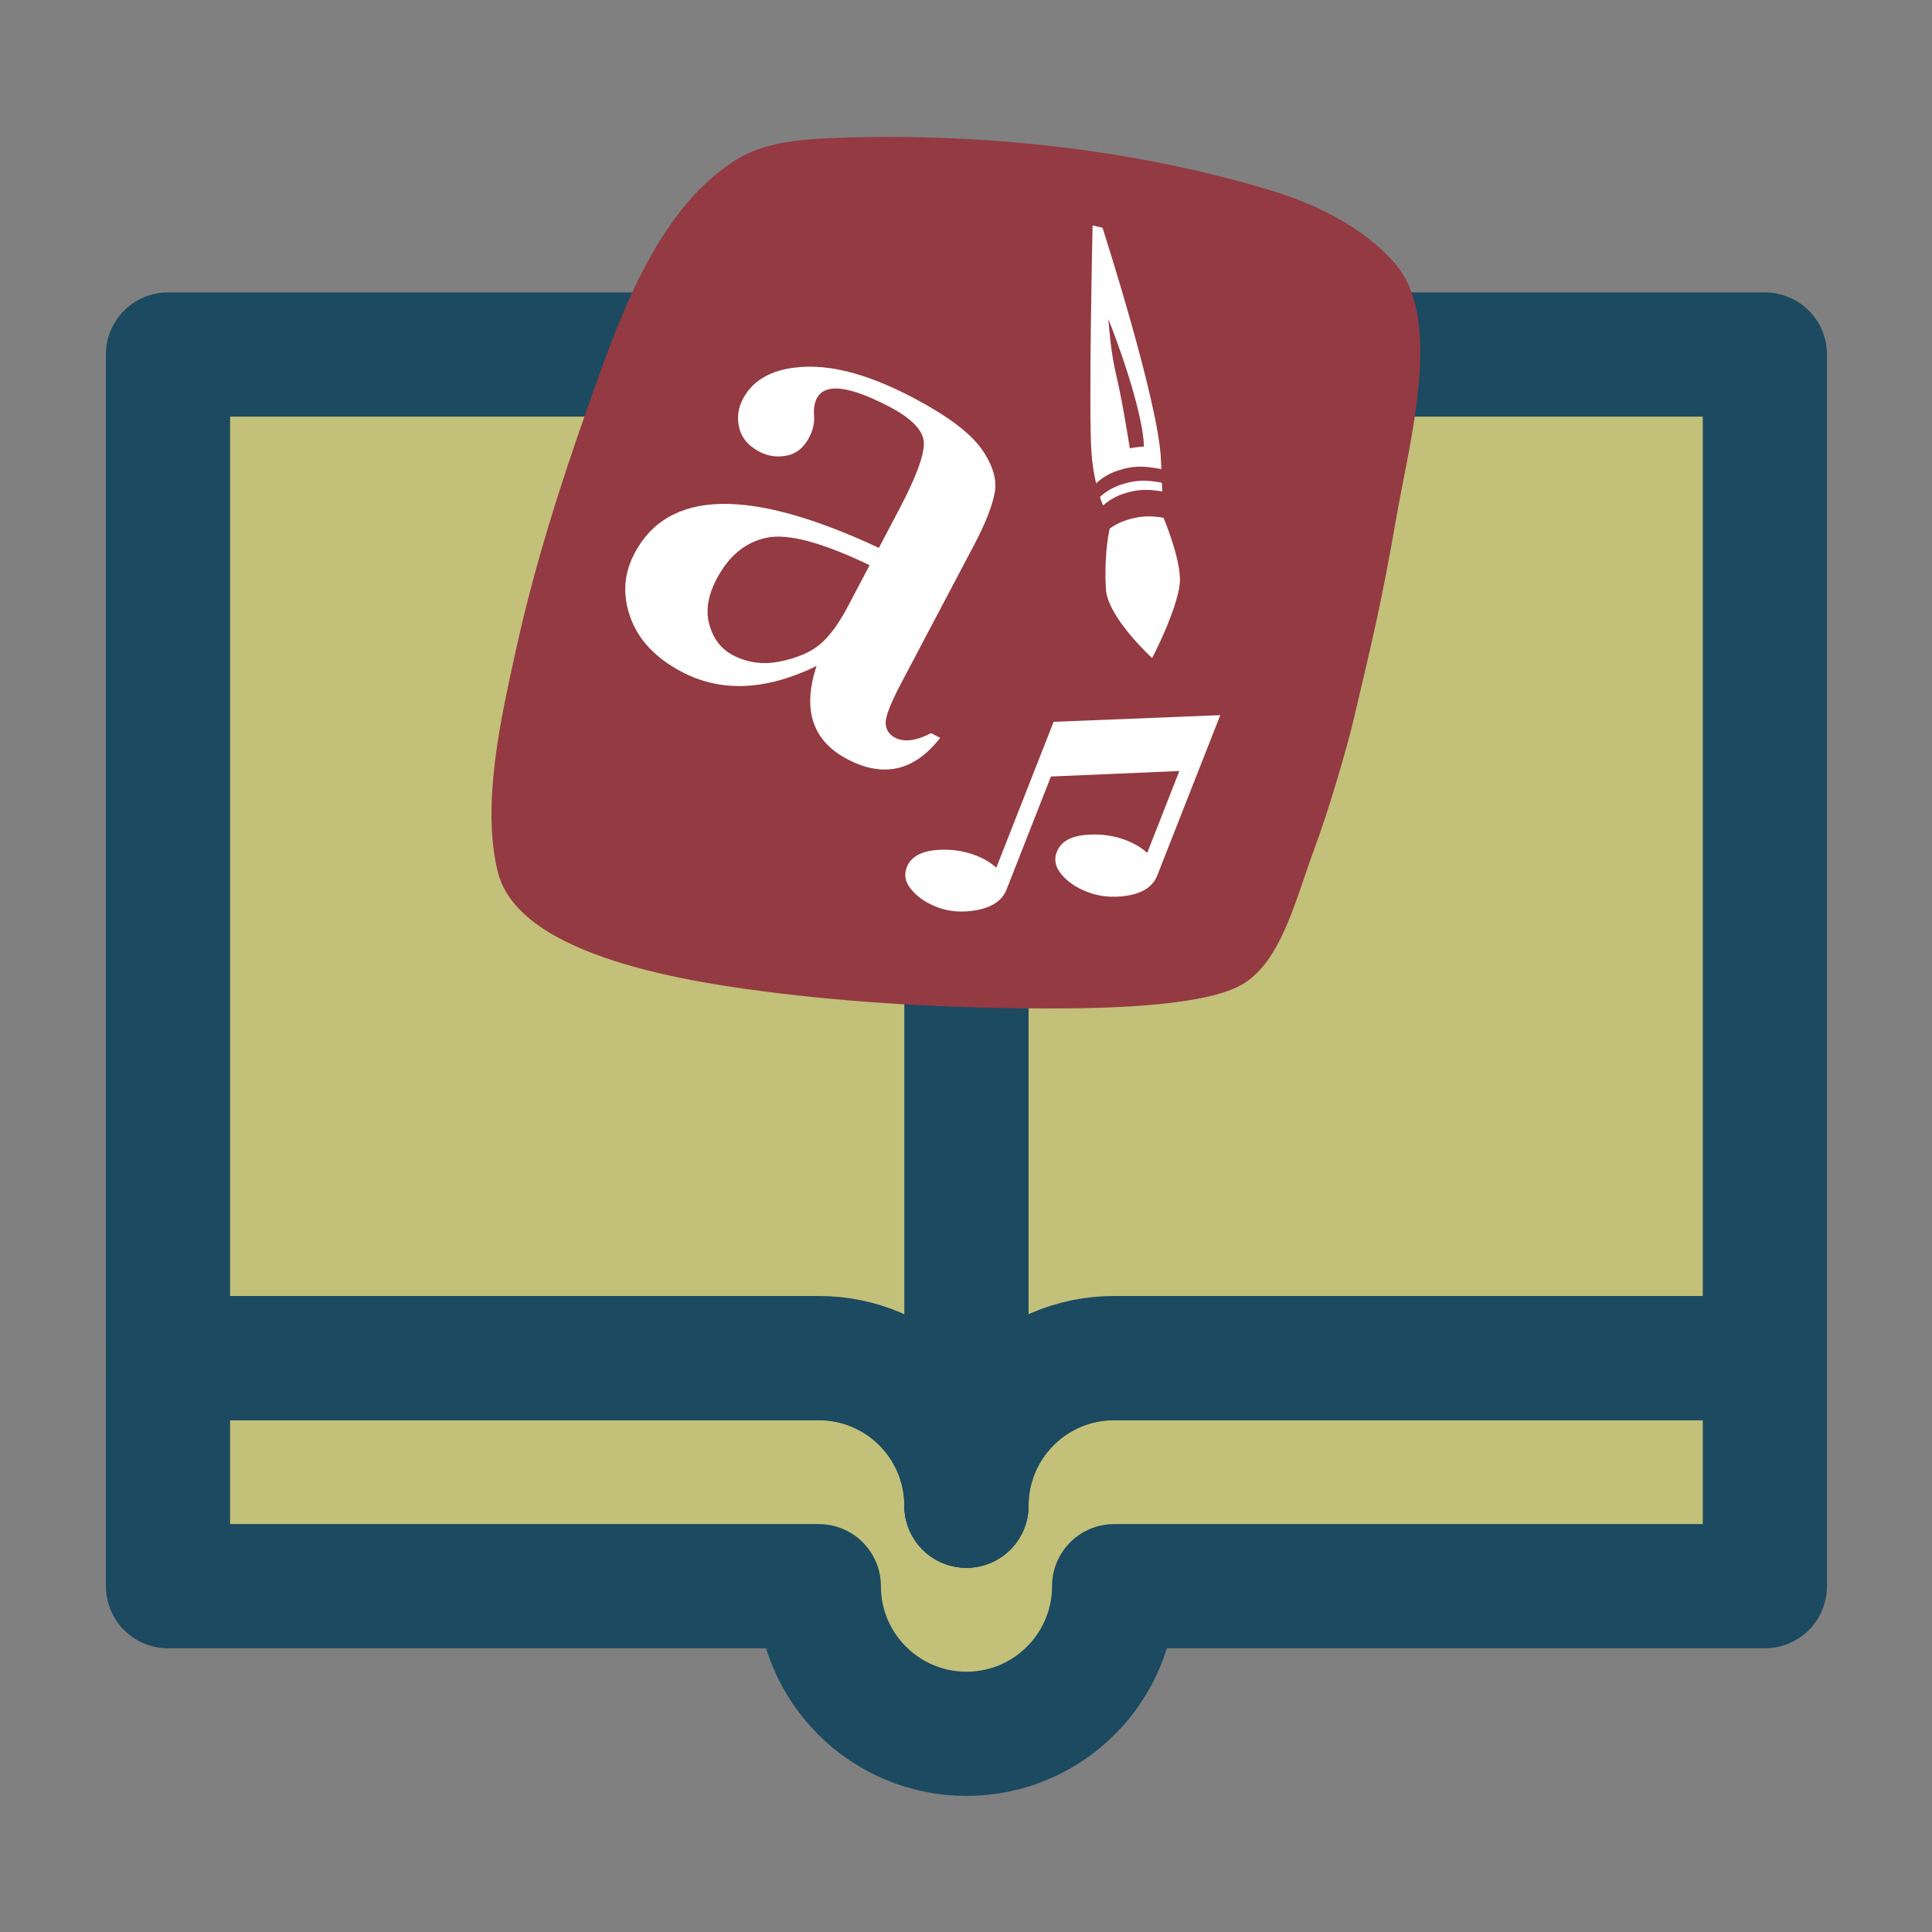 <?xml version="1.0" encoding="UTF-8" standalone="no"?>
<!-- Generator: Adobe Illustrator 15.1.0, SVG Export Plug-In . SVG Version: 6.00 Build 0)  -->

<svg
   xmlns:dc="http://purl.org/dc/elements/1.1/"
   xmlns:cc="http://creativecommons.org/ns#"
   xmlns:rdf="http://www.w3.org/1999/02/22-rdf-syntax-ns#"
   xmlns:svg="http://www.w3.org/2000/svg"
   xmlns="http://www.w3.org/2000/svg"
   xmlns:sodipodi="http://sodipodi.sourceforge.net/DTD/sodipodi-0.dtd"
   xmlns:inkscape="http://www.inkscape.org/namespaces/inkscape"
   version="1.1"
   id="Layer_1"
   x="0px"
   y="0px"
   width="48"
   height="48"
   viewBox="0 0 48 48"
   enable-background="new 0 0 75 75"
   xml:space="preserve"
   inkscape:version="0.48.3.1 r9886"
   sodipodi:docname="bookreader-activ.svg"><rect x="0" y="0" width="48" height="48" fill="#808080" stroke="none"/><defs
   id="defs35" /><sodipodi:namedview
   pagecolor="#ffffff"
   bordercolor="#666666"
   borderopacity="1"
   objecttolerance="10"
   gridtolerance="10"
   guidetolerance="10"
   inkscape:pageopacity="0"
   inkscape:pageshadow="2"
   inkscape:window-width="1364"
   inkscape:window-height="698"
   id="namedview33"
   showgrid="false"
   inkscape:zoom="6.2581524"
   inkscape:cx="11.646993"
   inkscape:cy="42.344581"
   inkscape:window-x="0"
   inkscape:window-y="0"
   inkscape:window-maximized="1"
   inkscape:current-layer="Layer_1"
   inkscape:showpageshadow="false"
   showborder="true"
   borderlayer="true" />


<g
   id="g2994"
   transform="matrix(0.632,0,0,0.632,0.315,-0.238)"><g
     transform="matrix(1.395,0,0,1.395,-14.819,-15.165)"
     id="g7">
	<g
   id="g9">
		<path
   style="fill:#c2c079;stroke:#1c4a61;stroke-width:3.5;stroke-linecap:round;stroke-linejoin:round"
   inkscape:connector-curvature="0"
   id="path11"
   d="m 41.66,49.412 c -2.297,0 -4.16,1.863 -4.16,4.16 0,-2.297 -1.863,-4.16 -4.16,-4.16 H 19.161 15 v 6.428 h 4.161 14.179 c 0,2.297 1.862,4.158 4.16,4.16 h 10e-4 c 2.297,0 4.161,-1.863 4.161,-4.16 H 55.84 60 V 49.412 H 55.84 41.66 z" />
		<path
   style="fill:#c2c079;stroke:#1c4a61;stroke-width:3.5;stroke-linecap:round;stroke-linejoin:round"
   inkscape:connector-curvature="0"
   id="path13"
   d="m 37.5,25.292 v 28.28 c 0,-2.297 1.863,-4.16 4.16,-4.16 H 55.84 60 V 21.131 H 41.66 c -2.297,0 -4.16,1.864 -4.16,4.161 z" />
		<path
   style="fill:#c2c079;stroke:#1c4a61;stroke-width:3.5;stroke-linecap:round;stroke-linejoin:round"
   inkscape:connector-curvature="0"
   id="path15"
   d="m 33.34,49.412 c 2.297,0 4.16,1.863 4.16,4.16 v -28.28 c 0,-2.298 -1.863,-4.161 -4.16,-4.161 H 15 v 28.281 h 4.161 14.179 z" />
	</g>
	<g
   id="g17">
		<path
   style="fill:#943a42"
   inkscape:connector-curvature="0"
   id="path19"
   d="m 49.594,18.587 c -0.904,-1.062 -2.313,-1.725 -3.613,-2.111 -3.944,-1.174 -8.308,-1.615 -12.419,-1.438 -1.431,0.063 -2.114,0.312 -2.674,0.685 -2.17,1.446 -3.207,4.482 -4.032,6.813 -0.803,2.265 -1.533,4.563 -2.049,6.913 -0.414,1.878 -0.986,4.362 -0.512,6.267 0.604,2.414 5.505,3.125 7.961,3.42 2.558,0.308 5.234,0.429 7.812,0.423 1.572,-0.004 4.254,-0.08 5.248,-0.703 1.066,-0.666 1.455,-2.354 1.988,-3.792 0.406,-1.089 0.914,-2.836 1.09,-3.575 0.539,-2.281 0.814,-3.413 1.213,-5.721 0.372,-2.163 1.336,-5.599 -0.013,-7.181 z" />
		<path
   style="fill:#ffffff"
   inkscape:connector-curvature="0"
   id="path21"
   d="m 43.51,27.601 c -0.092,0.777 -0.777,2.084 -0.777,2.084 0,0 -1.264,-1.149 -1.305,-1.96 -0.043,-0.829 0.049,-1.413 0.109,-1.688 0.131,-0.095 0.279,-0.175 0.449,-0.231 0.381,-0.127 0.666,-0.141 1.068,-0.074 0.075,0.178 0.524,1.298 0.456,1.869 z" />
		<path
   style="fill:#ffffff"
   inkscape:connector-curvature="0"
   id="path23"
   d="m 43.018,24.99 c -0.422,-0.071 -0.711,-0.063 -1.102,0.068 -0.223,0.074 -0.41,0.189 -0.566,0.329 -0.029,-0.072 -0.057,-0.154 -0.088,-0.242 0.16,-0.146 0.354,-0.266 0.586,-0.344 0.408,-0.137 0.705,-0.141 1.158,-0.058 0.004,0.09 0.008,0.174 0.012,0.247 z" />
		<path
   style="fill:#ffffff"
   inkscape:connector-curvature="0"
   id="path25"
   d="M 42.98,24.087 C 42.918,22.47 41.334,17.558 41.334,17.558 l -0.279,-0.063 c 0,0 -0.117,5.243 -0.031,6.405 0.023,0.327 0.072,0.614 0.131,0.862 0.16,-0.153 0.361,-0.277 0.601,-0.357 0.433,-0.145 0.738,-0.143 1.238,-0.043 -0.006,-0.086 -0.008,-0.177 -0.014,-0.275 z m -0.876,-0.311 c 0,0 -0.117,-0.744 -0.233,-1.354 -0.115,-0.605 -0.187,-0.815 -0.257,-1.259 -0.069,-0.442 -0.116,-1.026 -0.116,-1.026 0.188,0.443 0.979,2.565 1.004,3.592 -0.189,0 -0.398,0.047 -0.398,0.047 z" />
		<path
   style="fill:#ffffff"
   inkscape:connector-curvature="0"
   id="path27"
   d="m 37.917,23.781 c -0.323,-0.45 -0.958,-0.925 -1.905,-1.425 -1.181,-0.623 -2.203,-0.916 -3.066,-0.879 -0.864,0.037 -1.445,0.338 -1.743,0.902 -0.139,0.262 -0.174,0.535 -0.106,0.818 0.066,0.284 0.256,0.508 0.566,0.672 0.24,0.127 0.496,0.164 0.768,0.113 0.271,-0.051 0.483,-0.222 0.636,-0.512 0.108,-0.205 0.154,-0.408 0.139,-0.611 -0.015,-0.202 0.012,-0.367 0.078,-0.494 0.231,-0.438 0.92,-0.355 2.064,0.248 0.636,0.336 0.954,0.681 0.953,1.032 -0.001,0.353 -0.233,0.97 -0.699,1.854 l -0.57,1.081 c -3.639,-1.701 -5.933,-1.651 -6.883,0.15 -0.306,0.58 -0.346,1.186 -0.117,1.815 0.227,0.63 0.708,1.14 1.443,1.528 1.11,0.584 2.377,0.53 3.801,-0.164 -0.406,1.231 -0.117,2.105 0.864,2.624 1.019,0.536 1.891,0.338 2.619,-0.598 l -0.254,-0.134 c -0.423,0.219 -0.763,0.262 -1.018,0.128 -0.169,-0.089 -0.257,-0.226 -0.264,-0.41 -0.007,-0.184 0.141,-0.563 0.443,-1.136 l 2.058,-3.901 c 0.312,-0.593 0.502,-1.08 0.574,-1.46 0.067,-0.376 -0.06,-0.791 -0.381,-1.241 z m -3.749,4.433 c -0.261,0.495 -0.522,0.854 -0.785,1.076 -0.262,0.225 -0.635,0.387 -1.118,0.488 -0.482,0.102 -0.933,0.043 -1.35,-0.176 -0.325,-0.172 -0.545,-0.455 -0.657,-0.849 -0.113,-0.394 -0.045,-0.828 0.205,-1.302 0.343,-0.649 0.813,-1.036 1.412,-1.158 0.597,-0.124 1.563,0.135 2.896,0.775 l -0.603,1.146 z" />
		<path
   style="fill:#ffffff"
   inkscape:connector-curvature="0"
   id="path29"
   d="m 42.877,35.813 c -0.123,0.313 -0.414,0.504 -0.875,0.572 -0.398,0.058 -0.768,0.021 -1.107,-0.114 -0.271,-0.106 -0.492,-0.248 -0.66,-0.425 -0.219,-0.229 -0.282,-0.463 -0.188,-0.699 0.115,-0.296 0.41,-0.457 0.888,-0.484 0.381,-0.024 0.739,0.029 1.071,0.159 0.238,0.094 0.435,0.212 0.588,0.354 l 0.906,-2.308 -3.619,0.155 -1.252,3.188 c -0.123,0.309 -0.41,0.503 -0.866,0.582 -0.4,0.069 -0.768,0.038 -1.1,-0.093 -0.269,-0.104 -0.487,-0.247 -0.655,-0.424 -0.221,-0.226 -0.284,-0.458 -0.188,-0.699 0.114,-0.291 0.407,-0.454 0.881,-0.486 0.382,-0.024 0.74,0.029 1.073,0.16 0.227,0.089 0.417,0.203 0.568,0.342 l 1.615,-4.111 4.696,-0.188 -1.776,4.519 z" />
		<path
   style="fill:#ffffff"
   inkscape:connector-curvature="0"
   id="path31"
   d="m 42.484,27.632 c 0.063,0.528 0.248,1.15 0.248,1.15 0,0 0.369,-0.929 0.342,-1.275 -0.037,-0.513 -0.412,-0.909 -0.412,-0.909 0,0 -0.24,0.505 -0.178,1.034 z" />
	</g>
</g></g>
</svg>